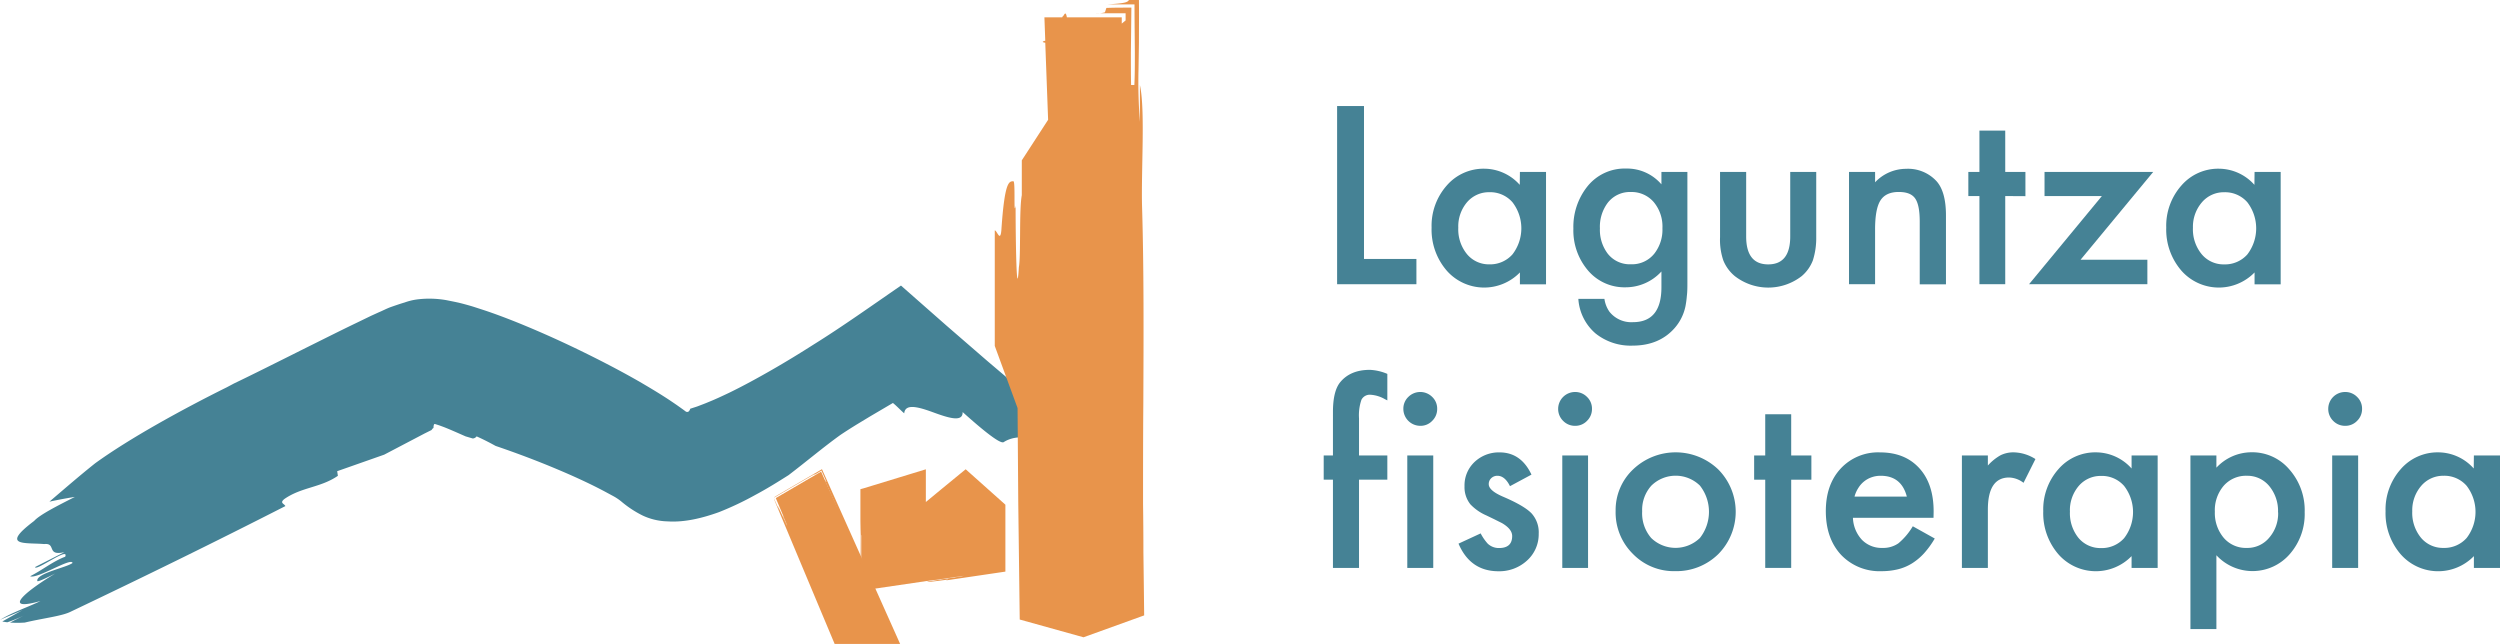 <svg xmlns="http://www.w3.org/2000/svg" id="Capa_1" data-name="Capa 1" viewBox="96.4 214.37 649.05 167.17"><defs><style>.cls-1{fill:#458295;}.cls-2{fill:#e8944b;}</style></defs><path class="cls-1" d="M170.49,345.76c-.29-.65-1.6-.78-.23-1.86,4.46-3.09,9.39-2.91,13.86-6l-.18-1.2,12.2-4.29,10.49-5.5,1.18-.59.59-.29c.07,0,0,0,.07-.07a1.58,1.58,0,0,0,.13-.18.76.76,0,0,1,.35-.29,2.27,2.27,0,0,1,.16-1,.52.52,0,0,1,.35,0l1,.32,1.22.45c1.68.66,3.6,1.52,5.6,2.4l1.86.55a1.34,1.34,0,0,0,1-.55c1.84.83,3.45,1.66,4.93,2.48,5.46,1.86,11,3.94,16.46,6.26,2.75,1.16,5.49,2.39,8.17,3.69,1.33.65,2.65,1.32,3.92,2l1.85,1a13.31,13.31,0,0,1,2.25,1.49,27.37,27.37,0,0,0,5.52,3.63,16.08,16.08,0,0,0,6.47,1.52c4.48.3,9.16-.89,13.38-2.41a79.34,79.34,0,0,0,9.46-4.49c3-1.6,5.77-3.33,8.57-5.1,4.67-3.56,9.06-7.27,13.48-10.45,1.28-.86,2.65-1.73,4.07-2.61l3.55-2.15,6-3.53c1,.8,2,1.9,2.93,2.69.25-2.48,3.31-1.8,7.33-.33s7.92,2.79,7.84,0c3.81,3.41,9.61,8.44,10.65,7.81,3.12-2,8.7-2.29,20.28,4.15a67.63,67.63,0,0,1,6.56,5.17c2.08,1.75,3.48,2.78,4.24,2.87,2.51.29-3.08-4.87-.54-4.55-3.48-2.55-7.47-5.78-11.33-9l-11.75-9.77-11.77-10-10.53-9.12-11.82-10.4c-7.54,5.19-15.31,10.72-22.62,15.27-3.63,2.32-7.3,4.56-11,6.68s-7.38,4.13-11,5.89c-1.81.86-3.62,1.71-5.35,2.4-.88.38-1.71.68-2.54,1-.42.17-.8.28-1.19.41l-1,.32a2.19,2.19,0,0,1-.31.61.64.64,0,0,1-.78.16.4.4,0,0,1-.12-.07l-.67-.5-1.59-1.13c-1.05-.72-2.13-1.46-3.19-2.13-2.15-1.38-4.34-2.68-6.6-4-4.5-2.58-9.28-5.08-14.27-7.53s-10.22-4.84-15.68-7.1c-2.73-1.13-5.53-2.22-8.48-3.26-1.47-.52-3-1-4.59-1.52-.63-.2-2.14-.63-3.29-.92s-2.46-.53-3.68-.78a25.37,25.37,0,0,0-7.37-.24,15.57,15.57,0,0,0-3.54.83c-1.16.34-2.31.74-3.46,1.14s-2.24,1-3.27,1.42l-2,.91-3.61,1.75c-4.77,2.29-9.07,4.47-13.11,6.47-8,4-14.6,7.31-18.84,9.33l-1.88,1c-11.57,5.74-25.28,13.28-34.19,19.74-4,3.18-7.92,6.59-11.86,9.95,2.39-.51,4.63-.93,6.61-1.23-4.6,2.33-9.18,4.66-10.58,6.24-8.86,6.68-2.42,5.57,2.6,6,3.25-.35.5,3.21,5.27,2.09l-7.63,3.88c.19,1.2,9-5.47,7.82-2.68-3.11,1.15-6,3.51-9.09,5.06,1.78.82,10.75-5,11-3.44-1.46,1.18-9.47,2.66-9.15,4.67.06.4,3.11-1.16,4.64-1.93-9,5.46-13.28,9.81-3.82,7.14-3,1.51-7.52,3-10.5,4.91h0c1.58-.77,4.45-1.85,5.89-2.59L97,375.72c.4.09.84.15,1.3.21a33.34,33.34,0,0,0,4.23-1.74L99,376a27.38,27.38,0,0,0,3.84,0c4.77-1.14,9.62-1.66,11.91-2.82C133.46,364.27,152.14,355.13,170.49,345.76Z"/><path class="cls-2" d="M393.25,357.76q0-6.24-.09-12.67c0-8.56,0-17.32.07-26.08.08-17.5.15-35-.32-50.7-.28-9.56.86-25.5-.57-31.88V246a133.39,133.39,0,0,1-.36-13.56l.11-7c0-3.69.05-7.42,0-11.07l-2.58,0c-.42.57-.77.85-5.57,1.14l7,0c0,4,.06,8.29.09,12.46,0,3.05,0,6-.13,8.46h-.85C390,234,390,231,390,228c.05-3.91.09-7.95.13-11.65-2.32,0-4.52,0-6.49.08-.09.29-.28.85-.38,1.14a6.68,6.68,0,0,1-2.37.25l-4.44,0h12.18v1.86l-1,.81v-1.62H373.38c-.38-2.11-.75-.19-1.19-.17v.17h-4.64l.22,6.07c-.8.2-.9.38,0,.53l.74,20L361.68,256v9.05c-.72,3.74-.21,15.63-.76,18.69-.57,9.58-.85-6.37-.85-15.94-.57,3.19,0-6.37-.57-6.37-1.14,0-2.28,0-3.13,12.75-.29,3.19-1.14,0-1.71,0,0,9.83,0,19.86,0,30l5.92,16.13c.06,8.17.12,16.37.18,24.55.13,10.17.26,20.31.38,30.35l16.56,4.61,15.13-5.46.62-.22Q393.36,366.13,393.25,357.76Z"/><path class="cls-1" d="M450.52,241.9v39.7h13.61v6.56H443.54V241.9Z"/><path class="cls-1" d="M491,259h6.78v29.19H491V285.1a12.94,12.94,0,0,1-19-.47,16.28,16.28,0,0,1-3.93-11.15A15.78,15.78,0,0,1,472,262.54a12.62,12.62,0,0,1,9.83-4.37,12.41,12.41,0,0,1,9.13,4.19Zm-16,14.51a10.15,10.15,0,0,0,2.25,6.83A7.36,7.36,0,0,0,483,283a7.75,7.75,0,0,0,6.06-2.58,11.09,11.09,0,0,0,0-13.55,7.66,7.66,0,0,0-6-2.6,7.46,7.46,0,0,0-5.82,2.64A9.71,9.71,0,0,0,475,273.48Z"/><path class="cls-1" d="M534.48,287.47c0,1.38,0,2.59-.13,3.64a25,25,0,0,1-.37,2.77,12.36,12.36,0,0,1-2.82,5.67q-4,4.54-10.88,4.55a14.57,14.57,0,0,1-9.62-3.14,12.9,12.9,0,0,1-4.49-9h6.77a7.68,7.68,0,0,0,1.29,3.32,7.23,7.23,0,0,0,6.11,2.73q7.41,0,7.4-9.08v-4.08a12.57,12.57,0,0,1-9.26,4.11,12.41,12.41,0,0,1-9.76-4.32,16,16,0,0,1-3.84-10.93,16.83,16.83,0,0,1,3.57-10.85,12.39,12.39,0,0,1,10.12-4.73,11.76,11.76,0,0,1,9.17,4.1V259h6.74ZM528,273.63a9.88,9.88,0,0,0-2.27-6.81,7.56,7.56,0,0,0-5.91-2.6,7.27,7.27,0,0,0-6.05,2.84,10.34,10.34,0,0,0-2,6.6,10.22,10.22,0,0,0,2,6.53,7.26,7.26,0,0,0,6.05,2.79,7.41,7.41,0,0,0,6.12-2.82A10.07,10.07,0,0,0,528,273.63Z"/><path class="cls-1" d="M549.74,259v16.76q0,7.25,5.72,7.25t5.72-7.25V259h6.75v16.91a19.08,19.08,0,0,1-.87,6.05,10.08,10.08,0,0,1-2.91,4.1,14.15,14.15,0,0,1-17.35,0,10.25,10.25,0,0,1-3-4.1,16.69,16.69,0,0,1-.84-6.05V259Z"/><path class="cls-1" d="M576.44,259h6.77v2.7a11.07,11.07,0,0,1,8-3.5,10.06,10.06,0,0,1,7.94,3.2q2.46,2.73,2.46,8.9v17.89H594.8v-16.3c0-2.88-.39-4.86-1.19-6s-2.2-1.68-4.26-1.68q-3.36,0-4.76,2.22t-1.38,7.64v14.08h-6.77Z"/><path class="cls-1" d="M617,265.27v22.89H610.3V265.27h-2.88V259h2.88V248.28H617V259h5.24v6.3Z"/><path class="cls-1" d="M636.55,281.81H653.9v6.35H623.18l18.91-22.89H627.2V259h28.22Z"/><path class="cls-1" d="M681.73,259h6.78v29.19h-6.78V285.1a12.94,12.94,0,0,1-19-.47,16.28,16.28,0,0,1-3.93-11.15,15.78,15.78,0,0,1,3.93-10.94,12.62,12.62,0,0,1,9.82-4.37,12.41,12.41,0,0,1,9.14,4.19Zm-16,14.51a10.15,10.15,0,0,0,2.25,6.83,7.36,7.36,0,0,0,5.81,2.67,7.75,7.75,0,0,0,6.06-2.58,11.13,11.13,0,0,0,0-13.55,7.66,7.66,0,0,0-6-2.6,7.44,7.44,0,0,0-5.81,2.64A9.71,9.71,0,0,0,665.73,273.48Z"/><path class="cls-1" d="M449.23,338.91v22.9h-6.77v-22.9h-2.4v-6.29h2.4V321.35q0-5.5,1.92-7.79,2.64-3.17,7.67-3.17a13,13,0,0,1,4.53,1.05v6.88l-.69-.35a8.48,8.48,0,0,0-3.6-1.11,2.44,2.44,0,0,0-2.43,1.29,12.33,12.33,0,0,0-.63,4.85v9.62h7.35v6.29Z"/><path class="cls-1" d="M460.74,320.48a4.2,4.2,0,0,1,1.29-3.06,4.39,4.39,0,0,1,6.2,0,4.17,4.17,0,0,1,1.29,3.09,4.25,4.25,0,0,1-1.29,3.12,4.13,4.13,0,0,1-3.08,1.29,4.4,4.4,0,0,1-4.41-4.44Zm7.76,12.14v29.19h-6.74V332.62Z"/><path class="cls-1" d="M494,337.59l-5.58,3c-.88-1.8-2-2.7-3.26-2.7a2.29,2.29,0,0,0-1.59.61,2.07,2.07,0,0,0-.66,1.58q0,1.68,3.89,3.32,5.37,2.31,7.23,4.26a7.33,7.33,0,0,1,1.85,5.25,9.18,9.18,0,0,1-3.11,7.06,10.63,10.63,0,0,1-7.32,2.71q-7.33,0-10.39-7.17l5.75-2.66a12.66,12.66,0,0,0,1.83,2.66,4.17,4.17,0,0,0,2.93,1.14q3.42,0,3.42-3.11c0-1.21-.88-2.32-2.64-3.36-.68-.34-1.35-.67-2-1l-2.07-1a12.67,12.67,0,0,1-4.14-2.88,7.12,7.12,0,0,1-1.52-4.7,8.33,8.33,0,0,1,2.6-6.29,9.15,9.15,0,0,1,6.47-2.49Q491.28,331.81,494,337.59Z"/><path class="cls-1" d="M500.93,320.48a4.39,4.39,0,0,1,4.37-4.34,4.28,4.28,0,0,1,3.12,1.28,4.17,4.17,0,0,1,1.29,3.09,4.25,4.25,0,0,1-1.29,3.12,4.15,4.15,0,0,1-3.09,1.29,4.23,4.23,0,0,1-3.11-1.29A4.29,4.29,0,0,1,500.93,320.48Zm7.76,12.14v29.19H502V332.62Z"/><path class="cls-1" d="M515.85,347a14.51,14.51,0,0,1,4.53-10.76,16,16,0,0,1,22.11,0,15.61,15.61,0,0,1,0,22,15.46,15.46,0,0,1-11.18,4.41,14.8,14.8,0,0,1-11-4.5A15.11,15.11,0,0,1,515.85,347Zm6.89.12a9.81,9.81,0,0,0,2.34,6.92,9.08,9.08,0,0,0,12.65,0,11,11,0,0,0,0-13.6,9,9,0,0,0-12.59,0A9.38,9.38,0,0,0,522.74,347.12Z"/><path class="cls-1" d="M561.43,338.91v22.9h-6.74v-22.9h-2.88v-6.29h2.88v-10.7h6.74v10.7h5.24v6.29Z"/><path class="cls-1" d="M598.38,348.8H577.46a8.82,8.82,0,0,0,2.34,5.72,7.11,7.11,0,0,0,5.3,2.1,6.91,6.91,0,0,0,4.17-1.2A17.17,17.17,0,0,0,593,351l5.7,3.18a23,23,0,0,1-2.79,3.85,15.08,15.08,0,0,1-3.15,2.63,12.68,12.68,0,0,1-3.62,1.51,17.66,17.66,0,0,1-4.23.49,13.78,13.78,0,0,1-10.49-4.2q-3.95-4.23-4-11.21t3.83-11.2a13.23,13.23,0,0,1,10.25-4.23q6.45,0,10.19,4.1t3.72,11.3Zm-6.93-5.51q-1.41-5.4-6.8-5.4a7,7,0,0,0-2.31.38,6.57,6.57,0,0,0-3.47,2.77,7.88,7.88,0,0,0-1,2.25Z"/><path class="cls-1" d="M605.75,332.62h6.74v2.61a12.89,12.89,0,0,1,3.3-2.67,7.5,7.5,0,0,1,3.47-.75,10.9,10.9,0,0,1,5.58,1.74l-3.09,6.17a6.44,6.44,0,0,0-3.74-1.38q-5.52,0-5.52,8.33v15.14h-6.74Z"/><path class="cls-1" d="M649.8,332.62h6.77v29.19H649.8v-3.06a12.94,12.94,0,0,1-19-.48,16.26,16.26,0,0,1-3.93-11.15,15.78,15.78,0,0,1,3.93-10.94,12.66,12.66,0,0,1,9.83-4.37A12.45,12.45,0,0,1,649.8,336Zm-16,14.5A10.18,10.18,0,0,0,636,354a7.39,7.39,0,0,0,5.81,2.66,7.75,7.75,0,0,0,6.06-2.58,11.08,11.08,0,0,0,0-13.54,7.63,7.63,0,0,0-6-2.61,7.46,7.46,0,0,0-5.82,2.64A9.71,9.71,0,0,0,633.79,347.12Z"/><path class="cls-1" d="M671.82,377.69h-6.74V332.62h6.74v3.17a12.5,12.5,0,0,1,9-4,12.64,12.64,0,0,1,9.92,4.43,16,16,0,0,1,4,11.12,15.75,15.75,0,0,1-3.92,10.94,12.78,12.78,0,0,1-19,.24Zm16-30.3a10.08,10.08,0,0,0-2.28-6.83,7.34,7.34,0,0,0-5.81-2.67,7.69,7.69,0,0,0-6,2.58,9.75,9.75,0,0,0-2.31,6.77,10,10,0,0,0,2.31,6.77,7.56,7.56,0,0,0,6,2.61,7.32,7.32,0,0,0,5.79-2.64A9.58,9.58,0,0,0,687.85,347.39Z"/><path class="cls-1" d="M700.86,320.48a4.37,4.37,0,0,1,4.37-4.34,4.28,4.28,0,0,1,3.12,1.28,4.17,4.17,0,0,1,1.29,3.09,4.25,4.25,0,0,1-1.29,3.12,4.15,4.15,0,0,1-3.09,1.29,4.25,4.25,0,0,1-3.12-1.29A4.32,4.32,0,0,1,700.86,320.48Zm7.76,12.14v29.19h-6.74V332.62Z"/><path class="cls-1" d="M738.67,332.62h6.78v29.19h-6.78v-3.06a12.93,12.93,0,0,1-19-.48,16.26,16.26,0,0,1-3.93-11.15,15.78,15.78,0,0,1,3.93-10.94,12.66,12.66,0,0,1,9.83-4.37,12.41,12.41,0,0,1,9.13,4.19Zm-16,14.5a10.18,10.18,0,0,0,2.25,6.84,7.39,7.39,0,0,0,5.81,2.66,7.75,7.75,0,0,0,6.06-2.58,11.11,11.11,0,0,0,0-13.54,7.64,7.64,0,0,0-6-2.61,7.46,7.46,0,0,0-5.81,2.64A9.71,9.71,0,0,0,722.67,347.12Z"/><polygon class="cls-2" points="297.81 343.68 313.48 380.9 329.22 380.9 309.57 336.82 297.81 343.68"/><path class="cls-2" d="M307.38,365.3l6.4,15.15h14.73l-.62-1.38c-5.39-11.85-11.13-24.73-16.43-36.61,0,0,.55.94.13-.06-1.71-4-1.63-4-1.54-4.06s1.32,3,.92,2c1.33,3,3.56,7.92,2.27,4.93-.4-1-2.21-5-2.58-6s.56.93.18-.09l-1.18-2.64-1.65,1c-1,.51.87-.66-.07-.11-2.83,1.6-6.57,3.8-10.32,6,0,0-1,.47.88-.65l11.3-6.6,20.29,45.36h-17q-7.56-18-15-35.79c-1.66-4-.32-1.05,1,1.93-.44-1-.38-1-.82-2a9.28,9.28,0,0,1,.74,1.45c.45,1,1.12,2.47,2,4.47l-1.26-3c-.4-1,.06,0,.1,0l.58,1.38c.16.37.28.61.28.61l.09,0c-.42-1-1.26-3-1.69-4,.22.5.43,1,.59,1.37s.28.62.28.62l.08,0,2.95,7,.06,0-2.95-7c.45,1,.47,1,.51,1,1.28,3,2.48,6,3.81,9l-1.26-3C304.07,357.28,306.09,362.31,307.38,365.3Z"/><polygon class="cls-2" points="320.2 367.68 320.2 341.72 336.32 336.82 336.32 345.64 347.1 336.82 356.89 345.64 356.89 362.29 320.2 367.68"/><path class="cls-2" d="M320.63,341.14l16.14-4.93v8.49c3.54-2.92,7-5.77,10.28-8.45l.06-.05,10.31,9.2c0,5.77,0,11.6,0,17.37L342,365.05c0-.05,1.19-.29,0-.14-2.41.32-3.62.46-4.23.51s-.61,0-.62-.05l.54-.1,1.11-.16c.75-.11,1.36-.2.75-.13,3.62-.54,9.64-1.44,6-1-1.22.14-6,.89-7.24,1s1.18-.31,0-.2l-4.82.7c-1.21.13,1.18-.31,0-.13-3.62.48-8.44,1.21-13.25,1.92,0,0-1.22.09,1.18-.29l35-5.19q0-8,0-15.95l-9.27-8.32-11.33,9.28V337.6l-15,4.54q0,11.73,0,23.35c0,4.87-.11,1.22-.18-2.43,0,1.21,0,1.21,0,2.43a1.36,1.36,0,0,1-.06-.46l-.06-1.37c0-1.21-.07-3-.09-5.48v3.66c0,1.22-.06,0-.11,0v-1.68c0-.45,0-.76,0-.76h-.09v3.2c0-.46,0-.76,0-.76H320v-8.53h-.06v8.53c0-1.22-.05-1.22-.1-1.22,0-3.65.05-7.31,0-11v3.65c-.05-1.15-.06-3.13-.06-5.28s0-4.69,0-6.62Z"/></svg>